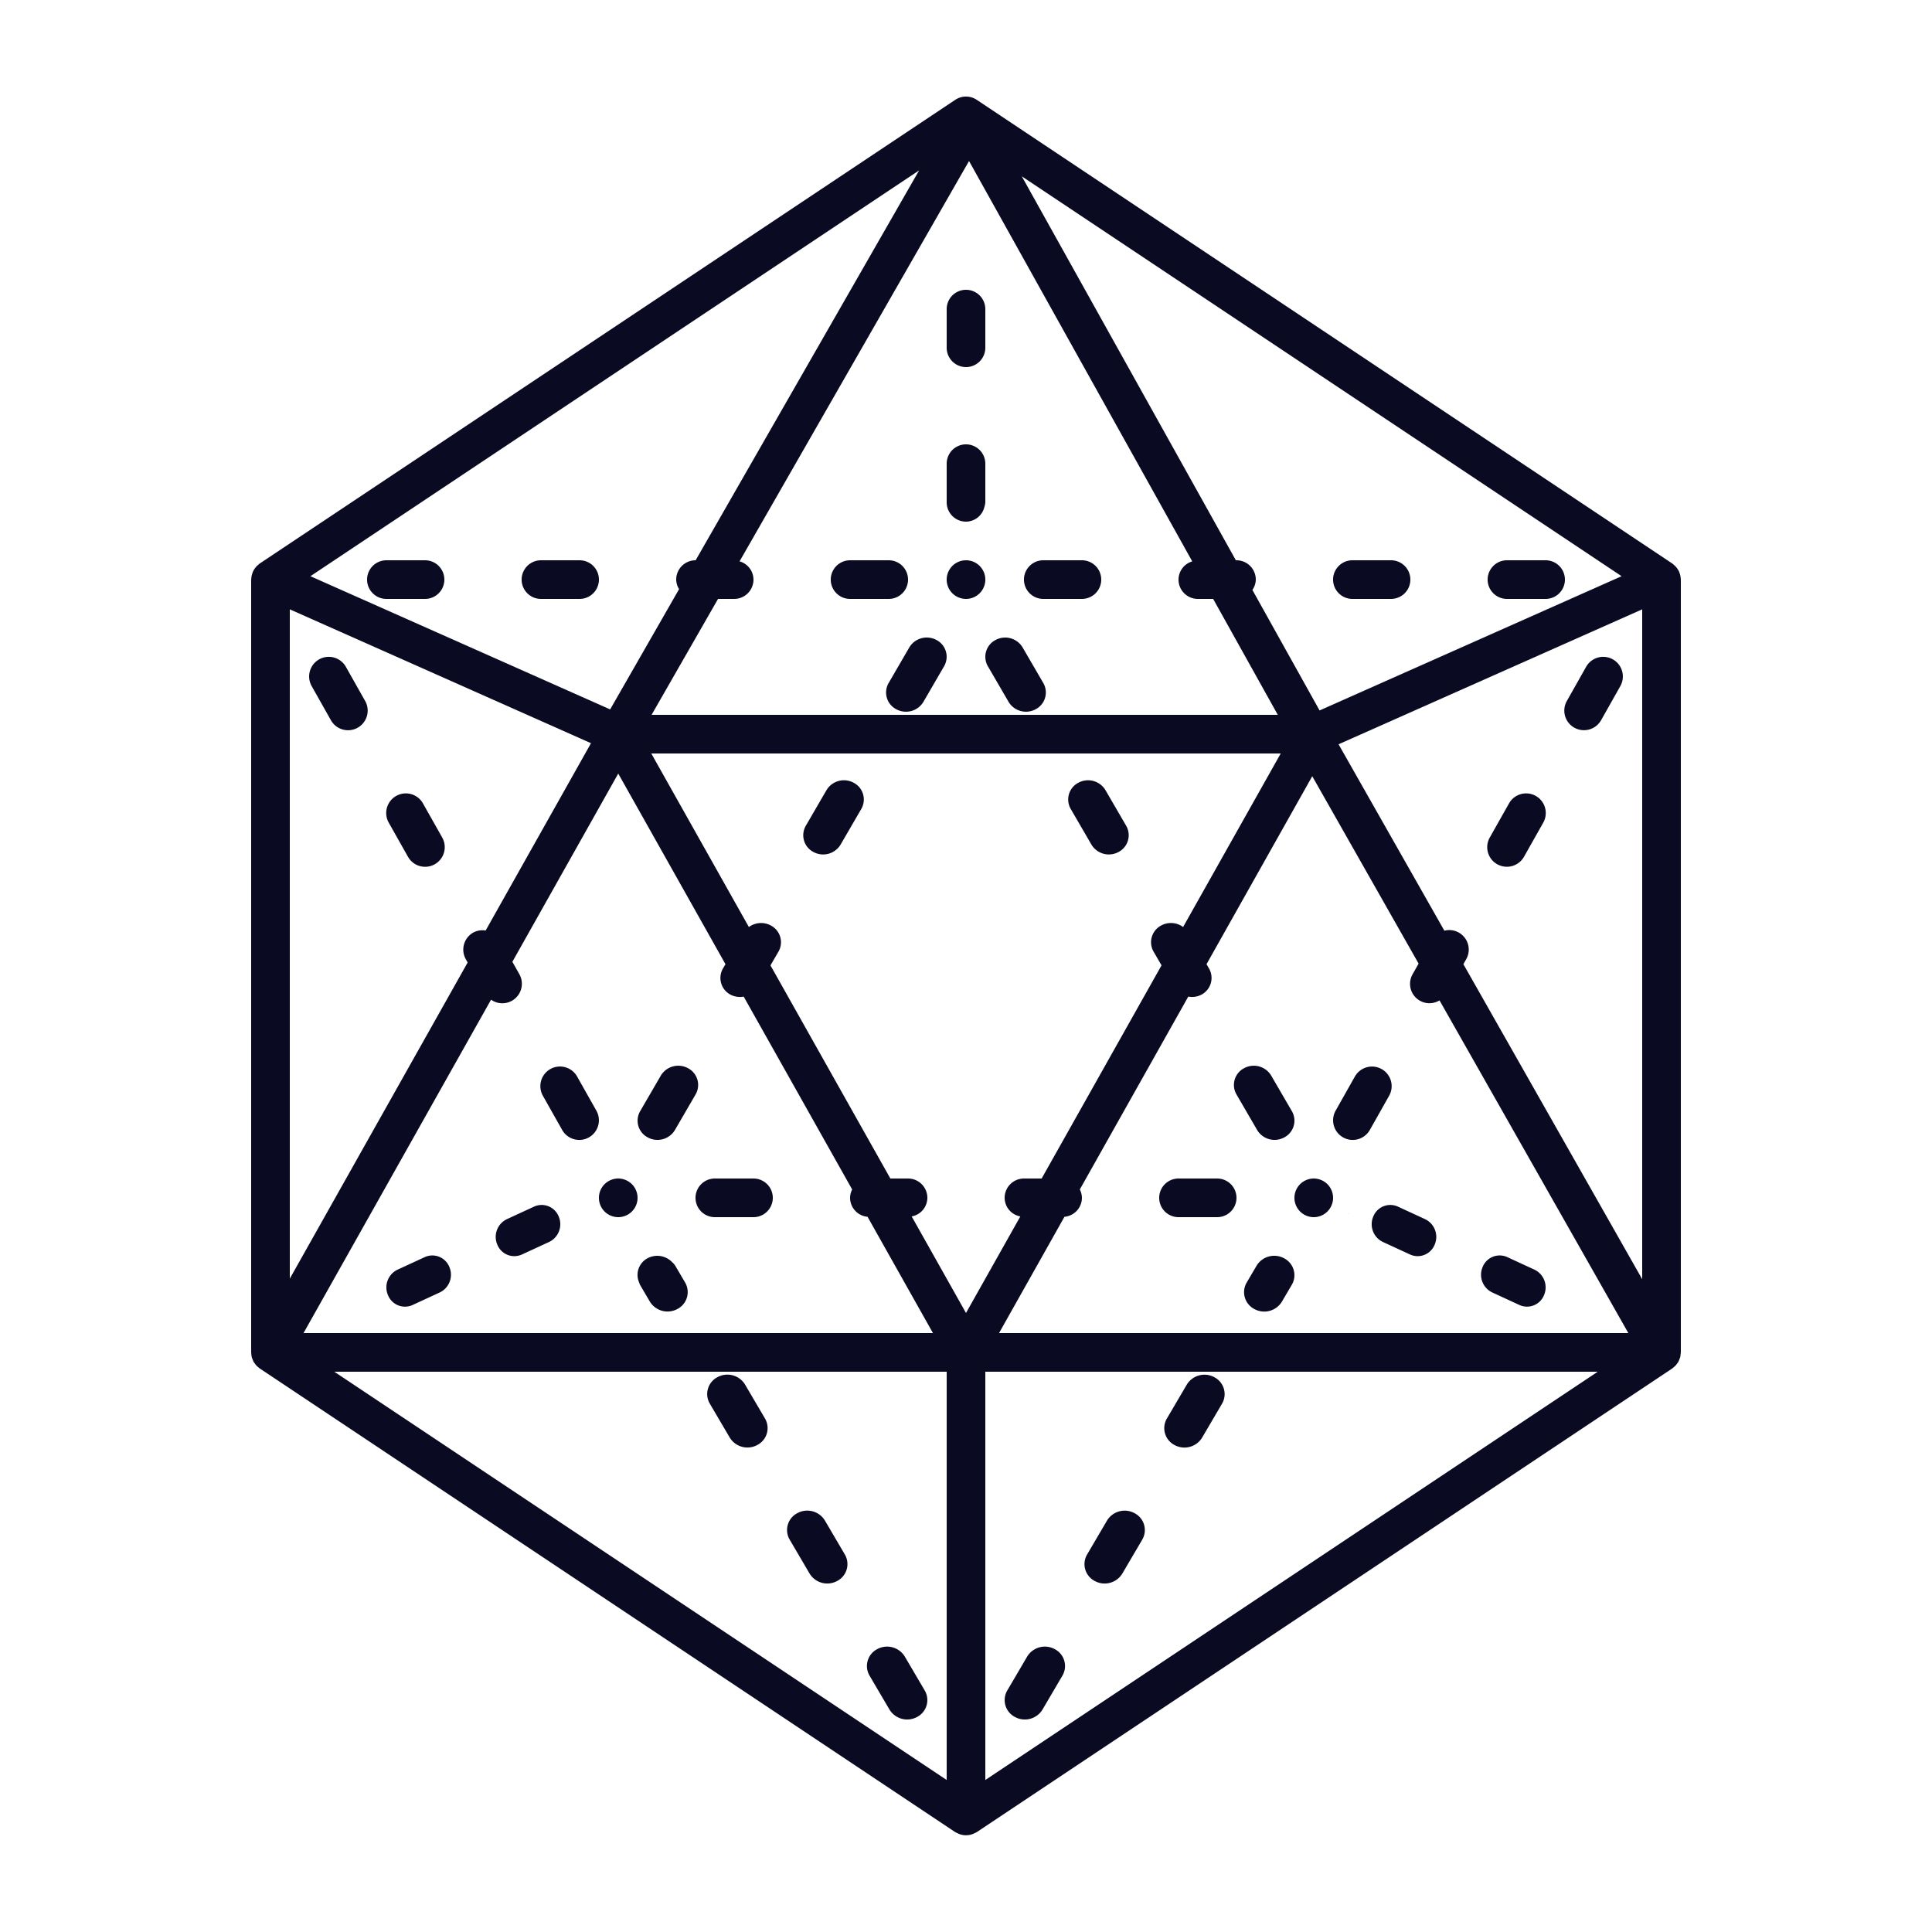 <!DOCTYPE svg PUBLIC "-//W3C//DTD SVG 1.1//EN" "http://www.w3.org/Graphics/SVG/1.1/DTD/svg11.dtd">

<!-- Uploaded to: SVG Repo, www.svgrepo.com, Transformed by: SVG Repo Mixer Tools -->
<svg fill="#0a0a23" width="64px" height="64px" viewBox="0 0 100 100" data-name="Layer 1" id="Layer_1" xmlns="http://www.w3.org/2000/svg">

<g id="SVGRepo_bgCarrier" stroke-width="0"/>

<g id="SVGRepo_tracerCarrier" stroke-linecap="round" stroke-linejoin="round"/>

<g id="SVGRepo_iconCarrier">

<title/>

<path d="M86.999,29.989c-0-.011-.004-.022-.004-.033a.99.99,0,0,0-.072-.322c-.005-.013-.003-.027-.009-.041-.004-.008-.011-.013-.015-.021a.992.992,0,0,0-.198-.279c-.018-.018-.037-.032-.056-.049a.986.986,0,0,0-.09-.078l-36-24a.999.999,0,0,0-1.109,0l-36,24a.986.986,0,0,0-.09.078c-.019.016-.038.031-.056.049a.992.992,0,0,0-.198.279c-.004.008-.011.013-.015.021-.006.013-.004.027-.009.041a.987.987,0,0,0-.072.322c-0.0.011-.004.022-.004.033L13,30V70l.001.006c0.0.015.005.029.005.044a.999.999,0,0,0,.028.206c.007.025.02.049.028.073a1.002,1.002,0,0,0,.067.159l.007.017c.014.024.034.042.05.064a.986.986,0,0,0,.095.122,1.007,1.007,0,0,0,.081.07.972.972,0,0,0,.083.071l36,24a.978.978,0,0,0,.109.051.954.954,0,0,0,.099.047.985.985,0,0,0,.693,0,.954.954,0,0,0,.099-.047.978.978,0,0,0,.109-.051l36-24a463.021,463.021,0,0,1,.166-.143.994.994,0,0,0,.092-.119c.016-.023.037-.042.051-.067l.007-.016a.993.993,0,0,0,.064-.153c.01-.028.024-.054.032-.082a1.008,1.008,0,0,0,.02-.148.985.985,0,0,0,.013-.103L87,70V30Zm-3.065-.165L68.301,36.772l-3.477-6.237A.972.972,0,0,0,65,30a1,1,0,0,0-1-1h-.032L52.888,9.127Zm-33.777-21.49,11.554,20.724A.988.988,0,0,0,61,30a1,1,0,0,0,1,1h.793l3.345,6H33.726l3.439-6H38a1,1,0,0,0,1-1,.987.987,0,0,0-.721-.944Zm-2.584.486L36.006,29H36a1,1,0,0,0-1,1,.972.972,0,0,0,.149.494l-3.568,6.225L16.067,29.824ZM15,31.539l15.59,6.929-5.454,9.696a.998.998,0,0,0-.638.104,1.012,1.012,0,0,0-.388,1.38l.096.17L15,66.182Zm10.417,20.204a1.01,1.01,0,0,0,1.463-1.322l-.36-.638L32,40.04l5.55,9.866-.131.225a.977.977,0,0,0,.397,1.355,1.047,1.047,0,0,0,.677.098l5.615,9.983A.98.98,0,0,0,44,62a.991.991,0,0,0,.904.981L48.29,69H15.71ZM49,92.131,17.303,71H49Zm1-24.171-2.812-4.998A.986.986,0,0,0,48,62a1,1,0,0,0-1-1h-.915L39.88,49.969l.413-.712a.977.977,0,0,0-.397-1.355,1.064,1.064,0,0,0-1.134.081L33.71,39H66.29l-5.053,8.982a1.06,1.06,0,0,0-1.133-.08.978.978,0,0,0-.395,1.355l.412.709L53.915,61H53a1,1,0,0,0-1,1,.986.986,0,0,0,.812.962Zm1,24.171V71H82.697ZM51.71,69l3.386-6.019A.991.991,0,0,0,56,62a.98.98,0,0,0-.109-.434l5.615-9.983a1.043,1.043,0,0,0,.678-.098.978.978,0,0,0,.395-1.355l-.13-.223,5.473-9.73,5.505,9.699-.308.545A1.003,1.003,0,0,0,74.509,51.78L84.283,69ZM85,66.212,75.745,49.906l.146-.259A1.01,1.01,0,0,0,74.76,48.172l-5.476-9.648L85,31.539Z"/>

<path d="M21.893,41.585a1.016,1.016,0,0,0-1.773.994l.997,1.767a1.016,1.016,0,0,0,1.773-.994Z"/>

<path d="M29.872,55.722a1.016,1.016,0,0,0-1.773.994l.997,1.767a1.016,1.016,0,0,0,1.773-.994Z"/>

<path d="M17.904,34.517a1.016,1.016,0,0,0-1.773.994l.997,1.767a1.016,1.016,0,0,0,1.773-.994Z"/>

<path d="M30,29H28a1,1,0,0,0,0,2h2a1,1,0,0,0,0-2Z"/>

<path d="M22,29H20a1,1,0,0,0,0,2h2a1,1,0,0,0,0-2Z"/>

<path d="M44,31h2a1,1,0,0,0,0-2H44a1,1,0,0,0,0,2Z"/>

<path d="M54,31h2a1,1,0,0,0,0-2H54a1,1,0,0,0,0,2Z"/>

<path d="M70,31h2a1,1,0,0,0,0-2H70a1,1,0,0,0,0,2Z"/>

<path d="M78,31h2a1,1,0,0,0,0-2H78a1,1,0,0,0,0,2Z"/>

<path d="M69.828,62.812c.003-.007.002-.014.005-.021-.008.02-.021.037-.03.057C69.809,62.835,69.822,62.826,69.828,62.812Z"/>

<path d="M73.768,63.106l-1.415-.653a.948.948,0,0,0-1.27.508,1.016,1.016,0,0,0,.489,1.32l1.415.653a.949.949,0,0,0,1.27-.508A1.016,1.016,0,0,0,73.768,63.106Z"/>

<path d="M77.232,66.894l1.415.653a.948.948,0,0,0,1.27-.508,1.016,1.016,0,0,0-.489-1.32l-1.415-.653a.949.949,0,0,0-1.27.508A1.016,1.016,0,0,0,77.232,66.894Z"/>

<path d="M63,61H61a1,1,0,0,0,0,2h2a1,1,0,0,0,0-2Z"/>

<path d="M39,61H37a1,1,0,0,0,0,2h2a1,1,0,0,0,0-2Z"/>

<path d="M21.987,65.067,20.572,65.72a1.016,1.016,0,0,0-.489,1.32.948.948,0,0,0,1.27.508l1.415-.654a1.016,1.016,0,0,0,.489-1.32A.948.948,0,0,0,21.987,65.067Z"/>

<path d="M27.646,62.453l-1.415.653a1.016,1.016,0,0,0-.489,1.32.949.949,0,0,0,1.27.508l1.415-.653a1.016,1.016,0,0,0,.489-1.32A.948.948,0,0,0,27.646,62.453Z"/>

<path d="M46.391,36.711a1.053,1.053,0,0,0,1.405-.383l1.072-1.847a.977.977,0,0,0-.397-1.355,1.053,1.053,0,0,0-1.405.383l-1.072,1.847A.977.977,0,0,0,46.391,36.711Z"/>

<path d="M33.529,58.873a1.053,1.053,0,0,0,1.405-.383l1.072-1.847A.977.977,0,0,0,35.609,55.289a1.053,1.053,0,0,0-1.405.383l-1.072,1.847A.977.977,0,0,0,33.529,58.873Z"/>

<path d="M44.184,40.514a1.053,1.053,0,0,0-1.405.383l-1.072,1.847a.977.977,0,0,0,.397,1.355,1.053,1.053,0,0,0,1.405-.383l1.072-1.847A.977.977,0,0,0,44.184,40.514Z"/>

<path d="M65.796,55.671a1.05,1.05,0,0,0-1.403-.381.978.978,0,0,0-.395,1.355L65.071,58.491a1.05,1.05,0,0,0,1.403.381.978.978,0,0,0,.395-1.355Z"/>

<path d="M52.204,36.329a1.05,1.05,0,0,0,1.403.381.978.978,0,0,0,.395-1.355L52.929,33.509a1.05,1.05,0,0,0-1.403-.381.978.978,0,0,0-.395,1.355Z"/>

<path d="M56.493,43.717a1.05,1.05,0,0,0,1.403.381.978.978,0,0,0,.395-1.355L57.218,40.896a1.05,1.05,0,0,0-1.403-.381.978.978,0,0,0-.395,1.355Z"/>

<path d="M50,31a1,1,0,1,0-.707-.293A1.007,1.007,0,0,0,50,31Z"/>

<path d="M32,61a1,1,0,1,0,.707.293A1.007,1.007,0,0,0,32,61Z"/>

<path d="M36.738,72.65l1.034,1.76a1.071,1.071,0,0,0,1.427.382.984.984,0,0,0,.398-1.369l-1.034-1.76a1.072,1.072,0,0,0-1.427-.382A.984.984,0,0,0,36.738,72.65Z"/>

<path d="M46.04,88.488a1.071,1.071,0,0,0,1.427.382.984.984,0,0,0,.398-1.369L46.831,85.741a1.071,1.071,0,0,0-1.427-.382.984.984,0,0,0-.398,1.369Z"/>

<path d="M41.905,81.449a1.071,1.071,0,0,0,1.427.382.984.984,0,0,0,.398-1.369L42.697,78.702a1.071,1.071,0,0,0-1.427-.382.984.984,0,0,0-.398,1.369Z"/>

<path d="M34.948,65.508a.984.984,0,0,0-.18-.2,1.065,1.065,0,0,0-1.247-.183.976.976,0,0,0-.429,1.28.892.892,0,0,0,.03.089l.514.876a1.071,1.071,0,0,0,1.427.383.984.984,0,0,0,.399-1.369Z"/>

<path d="M77.497,44.733a1.019,1.019,0,0,0,1.385-.387l.997-1.767a1.016,1.016,0,0,0-1.773-.994l-.997,1.767A1.012,1.012,0,0,0,77.497,44.733Z"/>

<path d="M71.513,55.335a1.019,1.019,0,0,0-1.385.387l-.997,1.767a1.016,1.016,0,0,0,1.773.994l.997-1.767A1.012,1.012,0,0,0,71.513,55.335Z"/>

<path d="M81.487,37.665a1.019,1.019,0,0,0,1.385-.387l.997-1.767a1.016,1.016,0,0,0-1.773-.994l-.997,1.767A1.012,1.012,0,0,0,81.487,37.665Z"/>

<path d="M52.533,88.87a1.07,1.07,0,0,0,1.426-.382l1.033-1.76a.984.984,0,0,0-.398-1.369,1.07,1.07,0,0,0-1.426.382l-1.033,1.76A.984.984,0,0,0,52.533,88.87Z"/>

<path d="M56.664,81.832a1.07,1.07,0,0,0,1.426-.382l1.033-1.759a.984.984,0,0,0-.398-1.369,1.07,1.07,0,0,0-1.426.382l-1.033,1.76A.984.984,0,0,0,56.664,81.832Z"/>

<path d="M60.794,74.795a1.07,1.07,0,0,0,1.426-.382l1.033-1.759a.984.984,0,0,0-.398-1.369,1.07,1.07,0,0,0-1.426.382l-1.033,1.759A.984.984,0,0,0,60.794,74.795Z"/>

<path d="M66.467,65.13A1.07,1.07,0,0,0,65.041,65.512l-.124.211-.39.664a.984.984,0,0,0,.398,1.369,1.07,1.07,0,0,0,1.426-.382l.393-.67.121-.205A.984.984,0,0,0,66.467,65.13Z"/>

<path d="M68,61a1,1,0,1,0,.707.293A1.007,1.007,0,0,0,68,61Z"/>

<path d="M50,19a1,1,0,0,0,1-1V16a1,1,0,0,0-2,0v2A1,1,0,0,0,50,19Z"/>

<path d="M50,27a.986.986,0,0,0,.953-.765A.961.961,0,0,0,51,26V24a1,1,0,0,0-2,0v2A1,1,0,0,0,50,27Z"/>

</g>

</svg>
